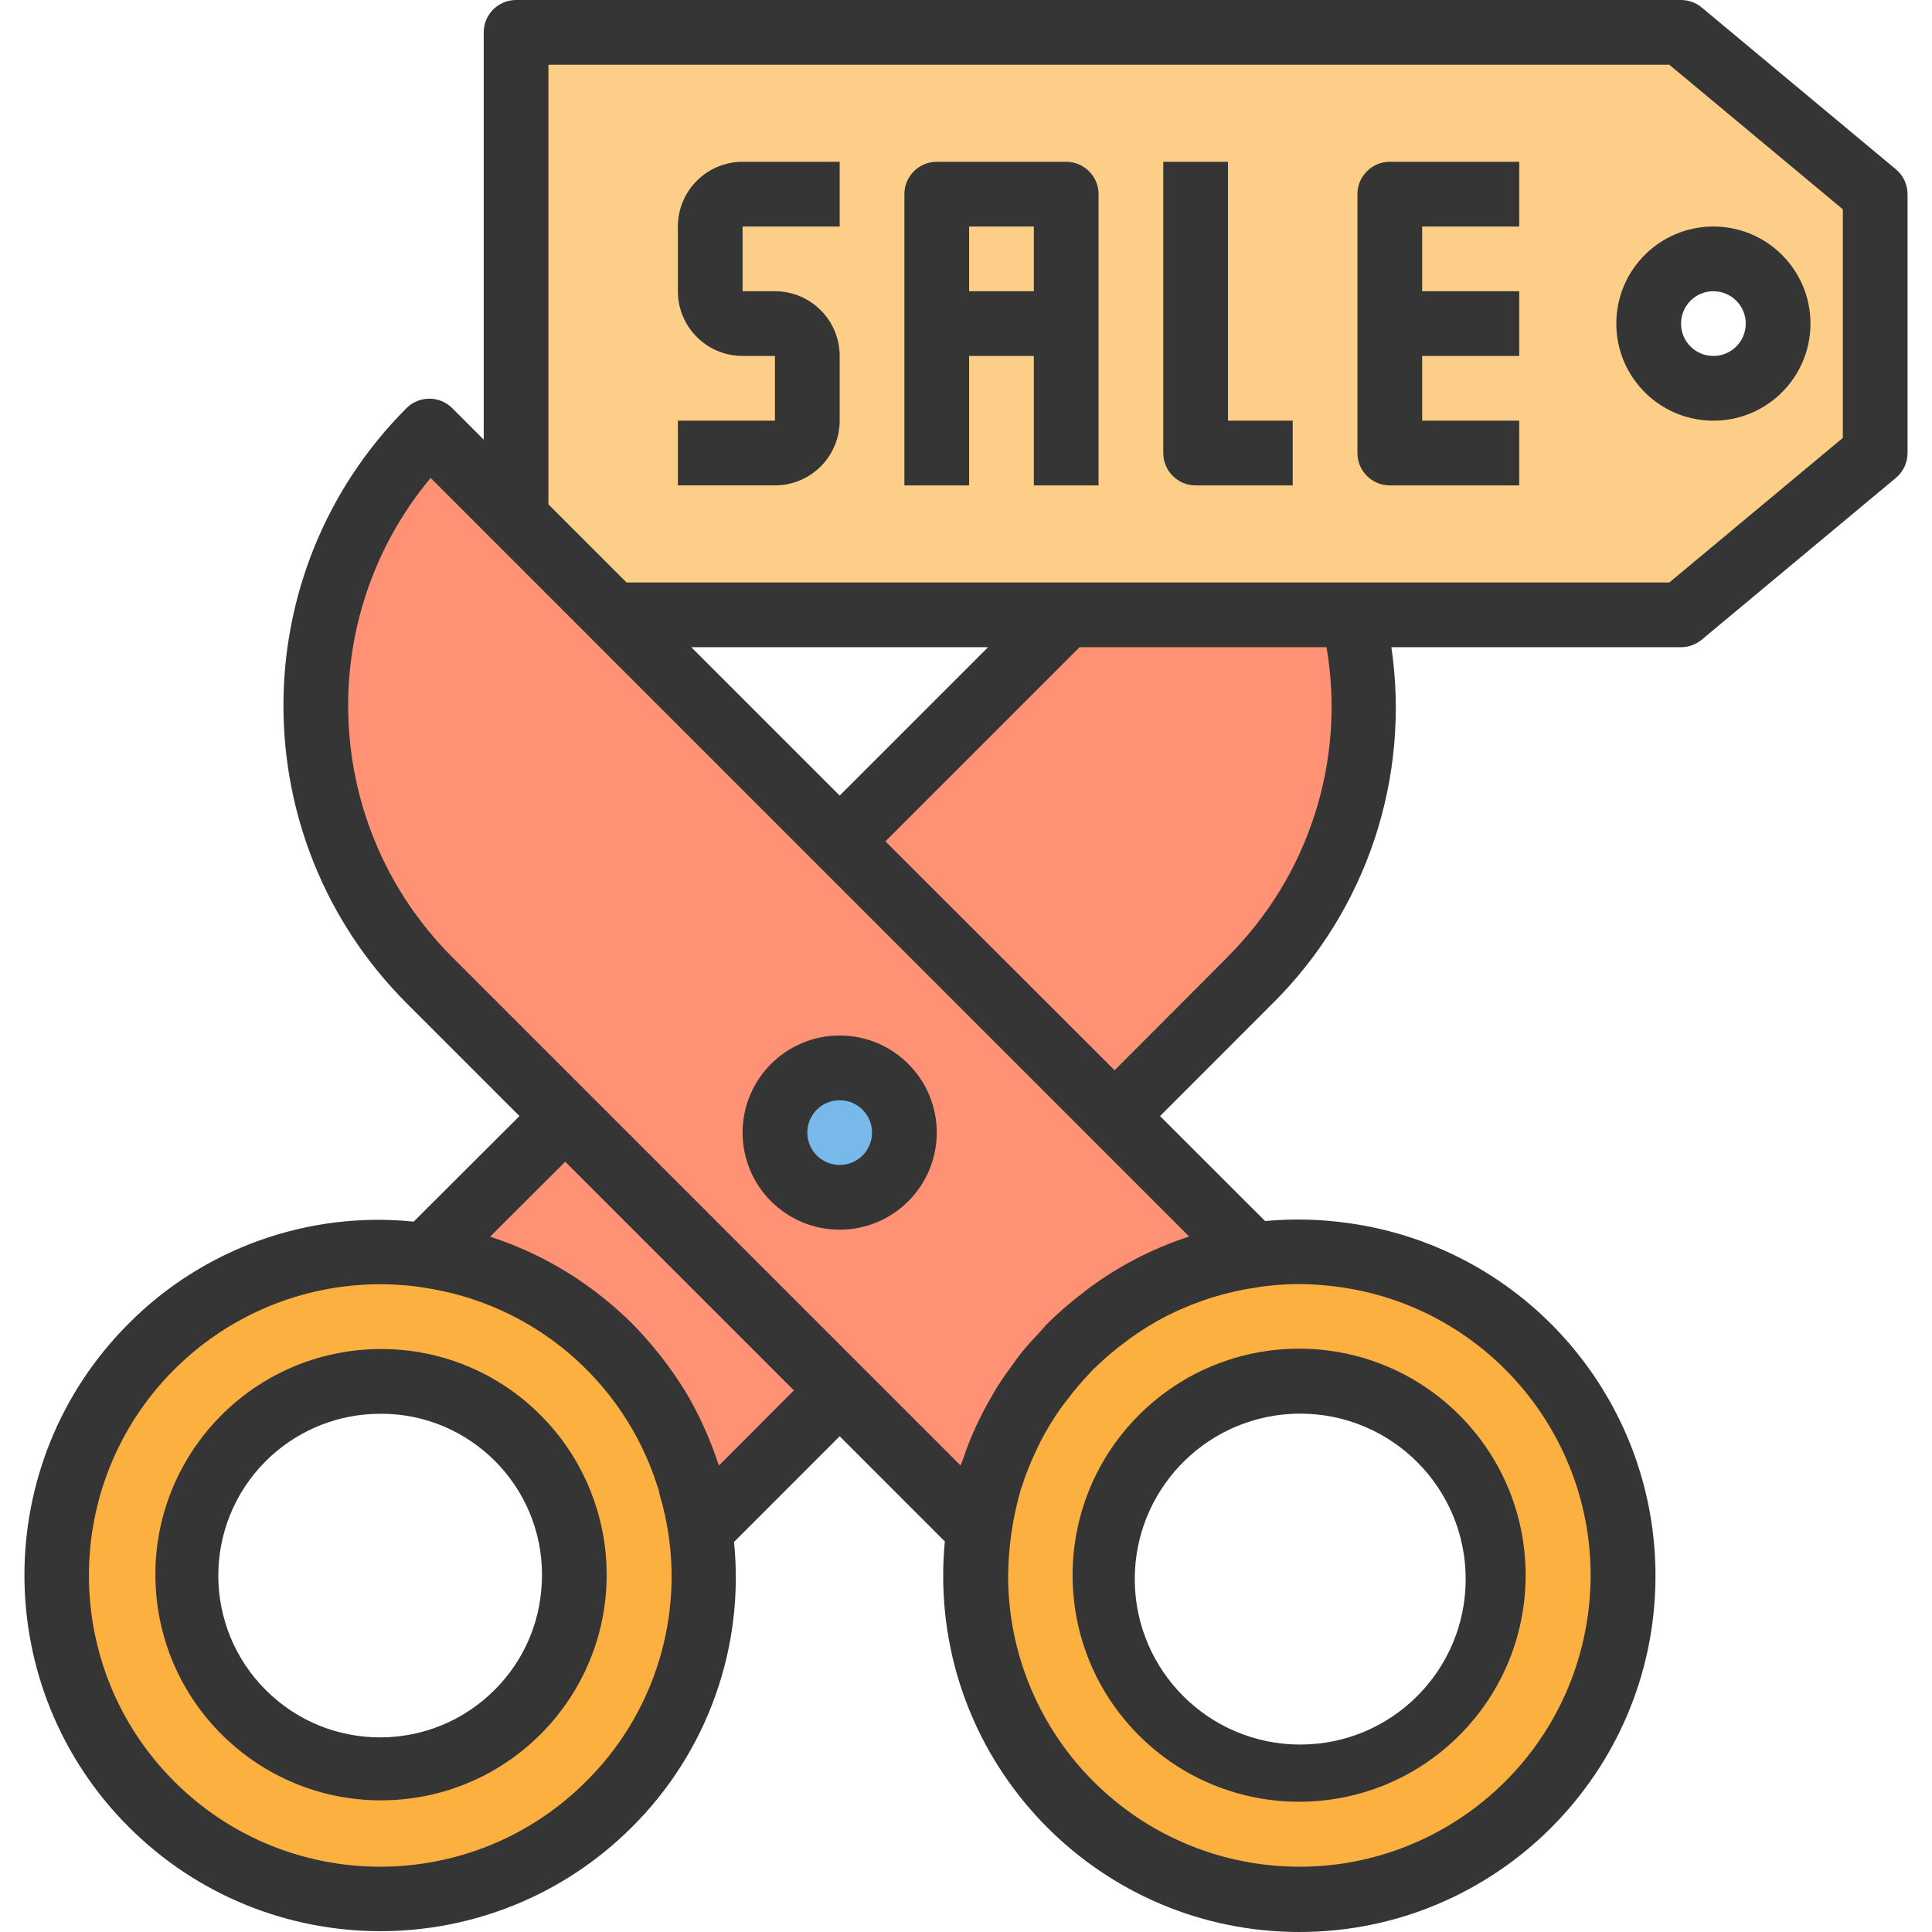 <!-- icon666.com - MILLIONS vector ICONS FREE --><svg version="1.1" id="Capa_1" xmlns="http://www.w3.org/2000/svg" xmlns:xlink="http://www.w3.org/1999/xlink" x="0px" y="0px" viewBox="0 0 477.628 477.628" style="enable-background:new 0 0 477.628 477.628;" xml:space="preserve"><g><path style="fill:#78B9EB;" d="M272.752,325.8c1.912-1.464,3.872-2.816,5.88-4.08C276.624,322.976,274.664,324.344,272.752,325.8z"></path><path style="fill:#78B9EB;" d="M242.896,373.096c0.344-1.6,0.752-3.264,1.192-4.888 C243.648,369.832,243.232,371.456,242.896,373.096z"></path><path style="fill:#78B9EB;" d="M244.592,366.304c0.688-2.296,1.472-4.56,2.4-6.792C246.064,361.744,245.28,364,244.592,366.304z"></path><path style="fill:#78B9EB;" d="M279.944,320.864c2.2-1.32,4.456-2.488,6.744-3.576C284.384,318.4,282.144,319.552,279.944,320.864z "></path><path style="fill:#78B9EB;" d="M250.936,351.2c0.896-1.653,1.859-3.283,2.888-4.888C252.795,347.901,251.832,349.531,250.936,351.2 z"></path><path style="fill:#78B9EB;" d="M254.856,344.72c1.163-1.723,2.397-3.405,3.704-5.048 C257.248,341.32,256.014,343.003,254.856,344.72z"></path><path style="fill:#78B9EB;" d="M297.576,313.04c2.048-0.632,4.128-1.16,6.216-1.6C301.704,311.872,299.624,312.416,297.576,313.04z "></path><path style="fill:#78B9EB;" d="M247.424,358.472c0.8-1.904,1.656-3.776,2.608-5.6C249.088,354.707,248.219,356.573,247.424,358.472 z"></path><path style="fill:#78B9EB;" d="M271.136,327.056c-2.304,1.817-4.505,3.762-6.592,5.824c-1.856,1.856-3.568,3.808-5.208,5.792 c1.648-2,3.392-3.952,5.264-5.816C266.673,330.806,268.854,328.87,271.136,327.056z"></path><path style="fill:#78B9EB;" d="M289.816,315.904c1.36-0.576,2.728-1.096,4.112-1.6 C292.547,314.805,291.176,315.339,289.816,315.904z"></path></g><g><path style="fill:#FF9275;" d="M151.584,152l-24-24l-21.44-21.44c-37.489,37.448-37.523,98.196-0.075,135.685 c0.025,0.025,0.05,0.05,0.075,0.075l33.6,33.6l67.84,67.84l34.4,34.4c0.104-0.728,0.272-1.448,0.392-2.176 c0.168-0.968,0.32-1.928,0.52-2.888c0.336-1.6,0.752-3.264,1.192-4.888c0.176-0.632,0.312-1.272,0.504-1.904 c0.688-2.296,1.472-4.56,2.4-6.792c0.144-0.352,0.32-0.696,0.464-1.04c0.795-1.904,1.664-3.771,2.608-5.6 c0.288-0.56,0.6-1.104,0.904-1.664c0.896-1.653,1.859-3.283,2.888-4.888c0.336-0.528,0.68-1.056,1.032-1.6 c1.163-1.723,2.397-3.405,3.704-5.048c0.264-0.328,0.504-0.672,0.8-1c1.6-1.984,3.352-3.936,5.208-5.792 c2.087-2.062,4.288-4.007,6.592-5.824c0.536-0.432,1.072-0.848,1.6-1.256c1.912-1.456,3.872-2.824,5.88-4.08 c0.44-0.28,0.864-0.584,1.312-0.856c2.2-1.312,4.456-2.488,6.744-3.576c1.032-0.496,2.08-0.936,3.128-1.384 c1.36-0.565,2.731-1.099,4.112-1.6c1.216-0.44,2.4-0.896,3.648-1.272c2.048-0.624,4.128-1.168,6.216-1.6 c1.56-0.344,3.12-0.592,4.696-0.8c0.472-0.08,0.944-0.192,1.416-0.256l-34.4-34.4L207.584,208L151.584,152z M223.584,280 c0,8.837-7.163,16-16,16s-16-7.163-16-16s7.163-16,16-16S223.584,271.163,223.584,280z"></path><path style="fill:#FF9275;" d="M105.304,310.28c33.371,4.654,60.195,29.818,66.968,62.824c0.344,1.68,0.672,3.36,0.912,5.056 l34.4-34.4l-67.84-67.84L105.304,310.28z"></path><path style="fill:#FF9275;" d="M207.584,208l67.92,67.92l33.52-33.6c23.662-23.604,33.304-57.837,25.44-90.32h-70.88L207.584,208z"></path></g><path style="fill:#FBB040;" d="M105.264,310.32v-0.04c-43.742-6.228-84.25,24.184-90.477,67.925s24.184,84.25,67.925,90.477 s84.25-24.184,90.477-67.925c1.067-7.492,1.065-15.098-0.005-22.589c-0.24-1.696-0.568-3.384-0.912-5.064 C165.497,340.091,138.648,314.935,105.264,310.32z M141.904,392c-0.572,11.815-5.537,22.991-13.92,31.336 c-18.897,18.592-49.288,18.344-67.88-0.553c-18.378-18.68-18.378-48.647,0-67.327c18.696-18.744,49.047-18.784,67.792-0.088 C137.575,365.023,142.672,378.351,141.904,392z"></path><g><path style="fill:#78B9EB;" d="M105.304,310.28v0.04c33.383,4.615,60.233,29.771,67.008,62.784 c-6.773-33.006-33.597-58.17-66.968-62.824H105.304z"></path><circle style="fill:#78B9EB;" cx="207.584" cy="280" r="16"></circle></g><path style="fill:#FCCE88;" d="M415.584,8h-288v120l24,24h264l48-40V48L415.584,8z M423.584,96c-8.837,0-16-7.163-16-16 s7.163-16,16-16s16,7.163,16,16S432.421,96,423.584,96z"></path><path style="fill:#FBB040;" d="M297.576,313.04c-1.232,0.376-2.4,0.8-3.648,1.272c-1.384,0.496-2.752,1.016-4.112,1.6 c-1.048,0.448-2.096,0.896-3.128,1.384c-2.288,1.088-4.544,2.256-6.744,3.576c-0.448,0.264-0.872,0.584-1.312,0.856 c-2.008,1.264-4,2.616-5.88,4.08c-0.544,0.408-1.08,0.8-1.6,1.256c-2.282,1.814-4.464,3.75-6.536,5.8 c-1.872,1.864-3.616,3.816-5.264,5.816c-0.272,0.328-0.512,0.672-0.8,1c-1.312,1.648-2.547,3.331-3.704,5.048 c-0.352,0.52-0.696,1.048-1.032,1.6c-1.035,1.6-1.997,3.229-2.888,4.888c-0.304,0.56-0.616,1.104-0.904,1.664 c-0.952,1.848-1.808,3.72-2.608,5.6c-0.144,0.344-0.32,0.688-0.464,1.04c-0.896,2.232-1.68,4.496-2.4,6.792 c-0.192,0.632-0.328,1.272-0.504,1.904c-0.44,1.6-0.848,3.248-1.192,4.888c-0.2,0.96-0.36,1.92-0.52,2.888 c-7.62,43.664,21.6,85.238,65.265,92.858s85.238-21.6,92.858-65.265s-21.6-85.238-65.265-92.858 c-8.844-1.543-17.885-1.592-26.746-0.143c-1.6,0.248-3.144,0.504-4.696,0.8C301.704,311.88,299.624,312.408,297.576,313.04z M355.104,355.48c18.906,18.728,19.05,49.236,0.322,68.142c-18.728,18.906-49.236,19.05-68.142,0.322 c-18.906-18.728-19.05-49.236-0.322-68.142c8.408-8.488,19.669-13.549,31.598-14.202 C332.168,340.776,345.475,345.831,355.104,355.48z"></path><g><path style="fill:#78B9EB;" d="M308.488,310.576c-1.6,0.248-3.136,0.496-4.696,0.8C305.344,311.08,306.92,310.824,308.488,310.576z "></path><path style="fill:#78B9EB;" d="M253.824,346.296c0.336-0.528,0.68-1.056,1.032-1.6C254.504,345.24,254.16,345.768,253.824,346.296z "></path><path style="fill:#78B9EB;" d="M250.032,352.848c0.288-0.56,0.6-1.104,0.904-1.664C250.632,351.744,250.32,352.288,250.032,352.848 z"></path><path style="fill:#78B9EB;" d="M242.376,376c0.16-0.968,0.32-1.928,0.52-2.888C242.696,374.056,242.544,375.016,242.376,376z"></path><path style="fill:#78B9EB;" d="M244.088,368.208c0.176-0.632,0.312-1.272,0.504-1.904 C244.384,366.936,244.264,367.576,244.088,368.208z"></path><path style="fill:#78B9EB;" d="M246.96,359.512c0.144-0.352,0.32-0.696,0.464-1.04C247.28,358.816,247.104,359.2,246.96,359.512z"></path><path style="fill:#78B9EB;" d="M271.136,327.056c0.536-0.432,1.072-0.848,1.6-1.256 C272.208,326.208,271.672,326.624,271.136,327.056z"></path><path style="fill:#78B9EB;" d="M258.56,339.672c0.264-0.328,0.504-0.672,0.8-1C259.064,339,258.824,339.344,258.56,339.672z"></path><path style="fill:#78B9EB;" d="M286.688,317.288c1.032-0.488,2.08-0.936,3.128-1.384C288.768,316.352,287.72,316.8,286.688,317.288 z"></path><path style="fill:#78B9EB;" d="M278.632,321.72c0.44-0.272,0.864-0.592,1.312-0.856C279.496,321.136,279.072,321.44,278.632,321.72 z"></path><path style="fill:#78B9EB;" d="M293.928,314.312c1.208-0.44,2.4-0.896,3.648-1.272 C296.384,313.416,295.144,313.872,293.928,314.312z"></path></g><g><path style="fill:#353535;" d="M91.048,333.6c-30.76,1.739-54.285,28.084-52.546,58.844c1.739,30.76,28.084,54.285,58.844,52.546 s54.285-28.084,52.546-58.844c-0.774-13.685-6.559-26.607-16.252-36.298C122.425,338.583,106.917,332.667,91.048,333.6z M133.912,391.656c-0.486,9.828-4.616,19.123-11.584,26.072c-15.581,15.661-40.908,15.725-56.568,0.144 c-15.661-15.581-15.725-40.908-0.144-56.568c7.009-7.044,16.388-11.228,26.312-11.736c0.8,0,1.6-0.064,2.36-0.064 c21.976,0.05,39.752,17.905,39.702,39.882c-0.002,0.757-0.025,1.514-0.07,2.27H133.912z"></path><path style="fill:#353535;" d="M207.584,304c13.255,0,24-10.745,24-24s-10.745-24-24-24s-24,10.745-24,24S194.329,304,207.584,304z M207.584,272c4.418,0,8,3.582,8,8s-3.582,8-8,8s-8-3.582-8-8S203.166,272,207.584,272z"></path><path style="fill:#353535;" d="M399.584,80c0,13.255,10.745,24,24,24s24-10.745,24-24s-10.745-24-24-24S399.584,66.745,399.584,80z M423.584,72c4.418,0,8,3.582,8,8s-3.582,8-8,8s-8-3.582-8-8S419.166,72,423.584,72z"></path><path style="fill:#353535;" d="M167.584,56v16c0,8.837,7.163,16,16,16h8v16h-24v16h24c8.837,0,16-7.163,16-16V88 c0-8.837-7.163-16-16-16h-8V56h24V40h-24C174.748,40,167.584,47.163,167.584,56z"></path><path style="fill:#353535;" d="M303.584,40h-16v72c0,4.418,3.582,8,8,8h24v-16h-16V40z"></path><path style="fill:#353535;" d="M335.584,48v64c0,4.418,3.582,8,8,8h32v-16h-24V88h24V72h-24V56h24V40h-32 C339.166,40,335.584,43.582,335.584,48z"></path><path style="fill:#353535;" d="M468.704,41.856l-48-40c-1.437-1.198-3.249-1.855-5.12-1.856h-288c-4.418,0-8,3.582-8,8l0,0v100.688 l-7.784-7.784c-3.124-3.123-8.188-3.123-11.312,0c-40.553,40.638-40.553,106.434,0,147.072l27.936,27.936l-26.152,26.096 c-26.081-2.647-51.966,6.608-70.456,25.192c-34.365,34.368-34.364,90.087,0.004,124.452s90.087,34.364,124.452-0.004 c18.585-18.486,27.841-44.369,25.192-70.448l26.12-26.128l26,26c-0.256,2.76-0.408,5.544-0.408,8.352 c-0.086,48.628,39.265,88.117,87.892,88.203s88.117-39.265,88.203-87.892c0.078-43.921-32.224-81.181-75.712-87.335 c-6.888-0.992-13.87-1.172-20.8-0.536l-25.976-25.952L314.68,248c23.18-23.02,34.053-55.679,29.296-88h71.608 c1.871-0.001,3.683-0.658,5.12-1.856l48-40c1.824-1.519,2.879-3.77,2.88-6.144V48C471.583,45.626,470.528,43.375,468.704,41.856 L468.704,41.856z M170.896,160h73.376l-36.688,36.688L170.896,160z M144.96,440.336c-28.081,28.154-73.669,28.213-101.823,0.132 s-28.213-73.669-0.132-101.823c15.974-16.015,38.545-23.593,60.947-20.461c0.072,0,0.136,0.048,0.208,0.056 c27.255,3.761,49.934,22.828,58.32,49.032c0.064,0.216,0.184,0.416,0.256,0.64c0.152,0.504,0.2,1.056,0.344,1.6 c0.961,3.218,1.691,6.501,2.184,9.824C168.574,401.741,161.037,424.384,144.96,440.336L144.96,440.336z M177.76,362.288 c-0.104-0.304-0.248-0.584-0.352-0.888c-0.856-2.584-1.848-5.112-2.936-7.6c-0.296-0.656-0.584-1.32-0.888-1.976 c-1.304-2.805-2.759-5.537-4.36-8.184l-0.248-0.376c-1.571-2.531-3.275-4.977-5.104-7.328c-0.416-0.544-0.8-1.08-1.264-1.6 c-1.979-2.486-4.089-4.865-6.32-7.128c-2.282-2.263-4.685-4.399-7.2-6.4c-0.464-0.376-0.936-0.744-1.408-1.104 c-5.081-3.926-10.581-7.277-16.4-9.992l-1.088-0.488c-2.94-1.335-5.952-2.502-9.024-3.496l18.568-18.528l56.536,56.528 L177.76,362.288z M331.36,318.2c39.368,5.598,66.745,42.051,61.147,81.419c-5.598,39.368-42.051,66.745-81.419,61.147 c-35.523-5.051-61.905-35.486-61.864-71.366c0.097-7.237,1.173-14.428,3.2-21.376c0.064-0.192,0.152-0.384,0.208-0.576 c0.992-3.065,2.192-6.059,3.592-8.96c0.312-0.656,0.6-1.328,0.936-1.976c1.465-2.846,3.122-5.588,4.96-8.208 c0.496-0.712,1.032-1.408,1.6-2.104c1.87-2.515,3.904-4.904,6.088-7.152c0.176-0.184,0.328-0.384,0.512-0.568 s0.232-0.2,0.344-0.312c2.363-2.303,4.881-4.441,7.536-6.4c0.552-0.416,1.096-0.8,1.656-1.232c2.842-2.017,5.829-3.821,8.936-5.4 l0.52-0.24c6.852-3.368,14.198-5.62,21.76-6.672c0.08,0,0.152-0.048,0.232-0.064c3.18-0.453,6.388-0.693,9.6-0.72 c3.483,0.01,6.961,0.264,10.408,0.76H331.36z M268.016,319.392c-3.201,2.402-6.234,5.019-9.08,7.832 c-0.536,0.528-0.968,1.128-1.488,1.672c-1.656,1.744-3.272,3.512-4.8,5.36c-0.88,1.088-1.664,2.224-2.488,3.352 c-1.072,1.464-2.12,2.928-3.096,4.448c-0.8,1.192-1.48,2.4-2.184,3.64c-0.928,1.6-1.792,3.2-2.608,4.904 c-0.568,1.152-1.136,2.304-1.648,3.488c-0.904,2.048-1.696,4.144-2.4,6.256c-0.224,0.664-0.536,1.28-0.752,1.944l-125.6-125.6 c-32.203-32.16-34.548-83.577-5.408-118.536l187.52,187.536c-9.388,3.056-18.186,7.69-26.016,13.704L268.016,319.392z M303.416,236.664l-27.864,27.928L218.896,208l48-48h61.048c4.801,28.033-4.372,56.646-24.576,76.664L303.416,236.664z M455.584,108.256L412.688,144H154.896l-19.312-19.312V16h277.104l42.896,35.744V108.256z"></path><path style="fill:#353535;" d="M263.584,40h-32c-4.418,0-8,3.582-8,8v72h16V88h16v32h16V48C271.584,43.582,268.002,40,263.584,40z M239.584,56h16v16h-16V56z"></path><path style="fill:#353535;" d="M281.568,349.824c-21.87,21.87-21.87,57.33,0,79.2c21.87,21.87,57.329,21.87,79.2,0 s21.87-57.33,0-79.2S303.439,327.953,281.568,349.824L281.568,349.824L281.568,349.824z M321.416,349.48 c22.591-0.014,40.916,18.287,40.93,40.878c0.014,22.591-18.287,40.916-40.878,40.93c-22.591,0.014-40.916-18.287-40.93-40.878 c-0.014-21.658,16.858-39.573,38.478-40.858C319.84,349.504,320.624,349.48,321.416,349.48z"></path></g></svg>
